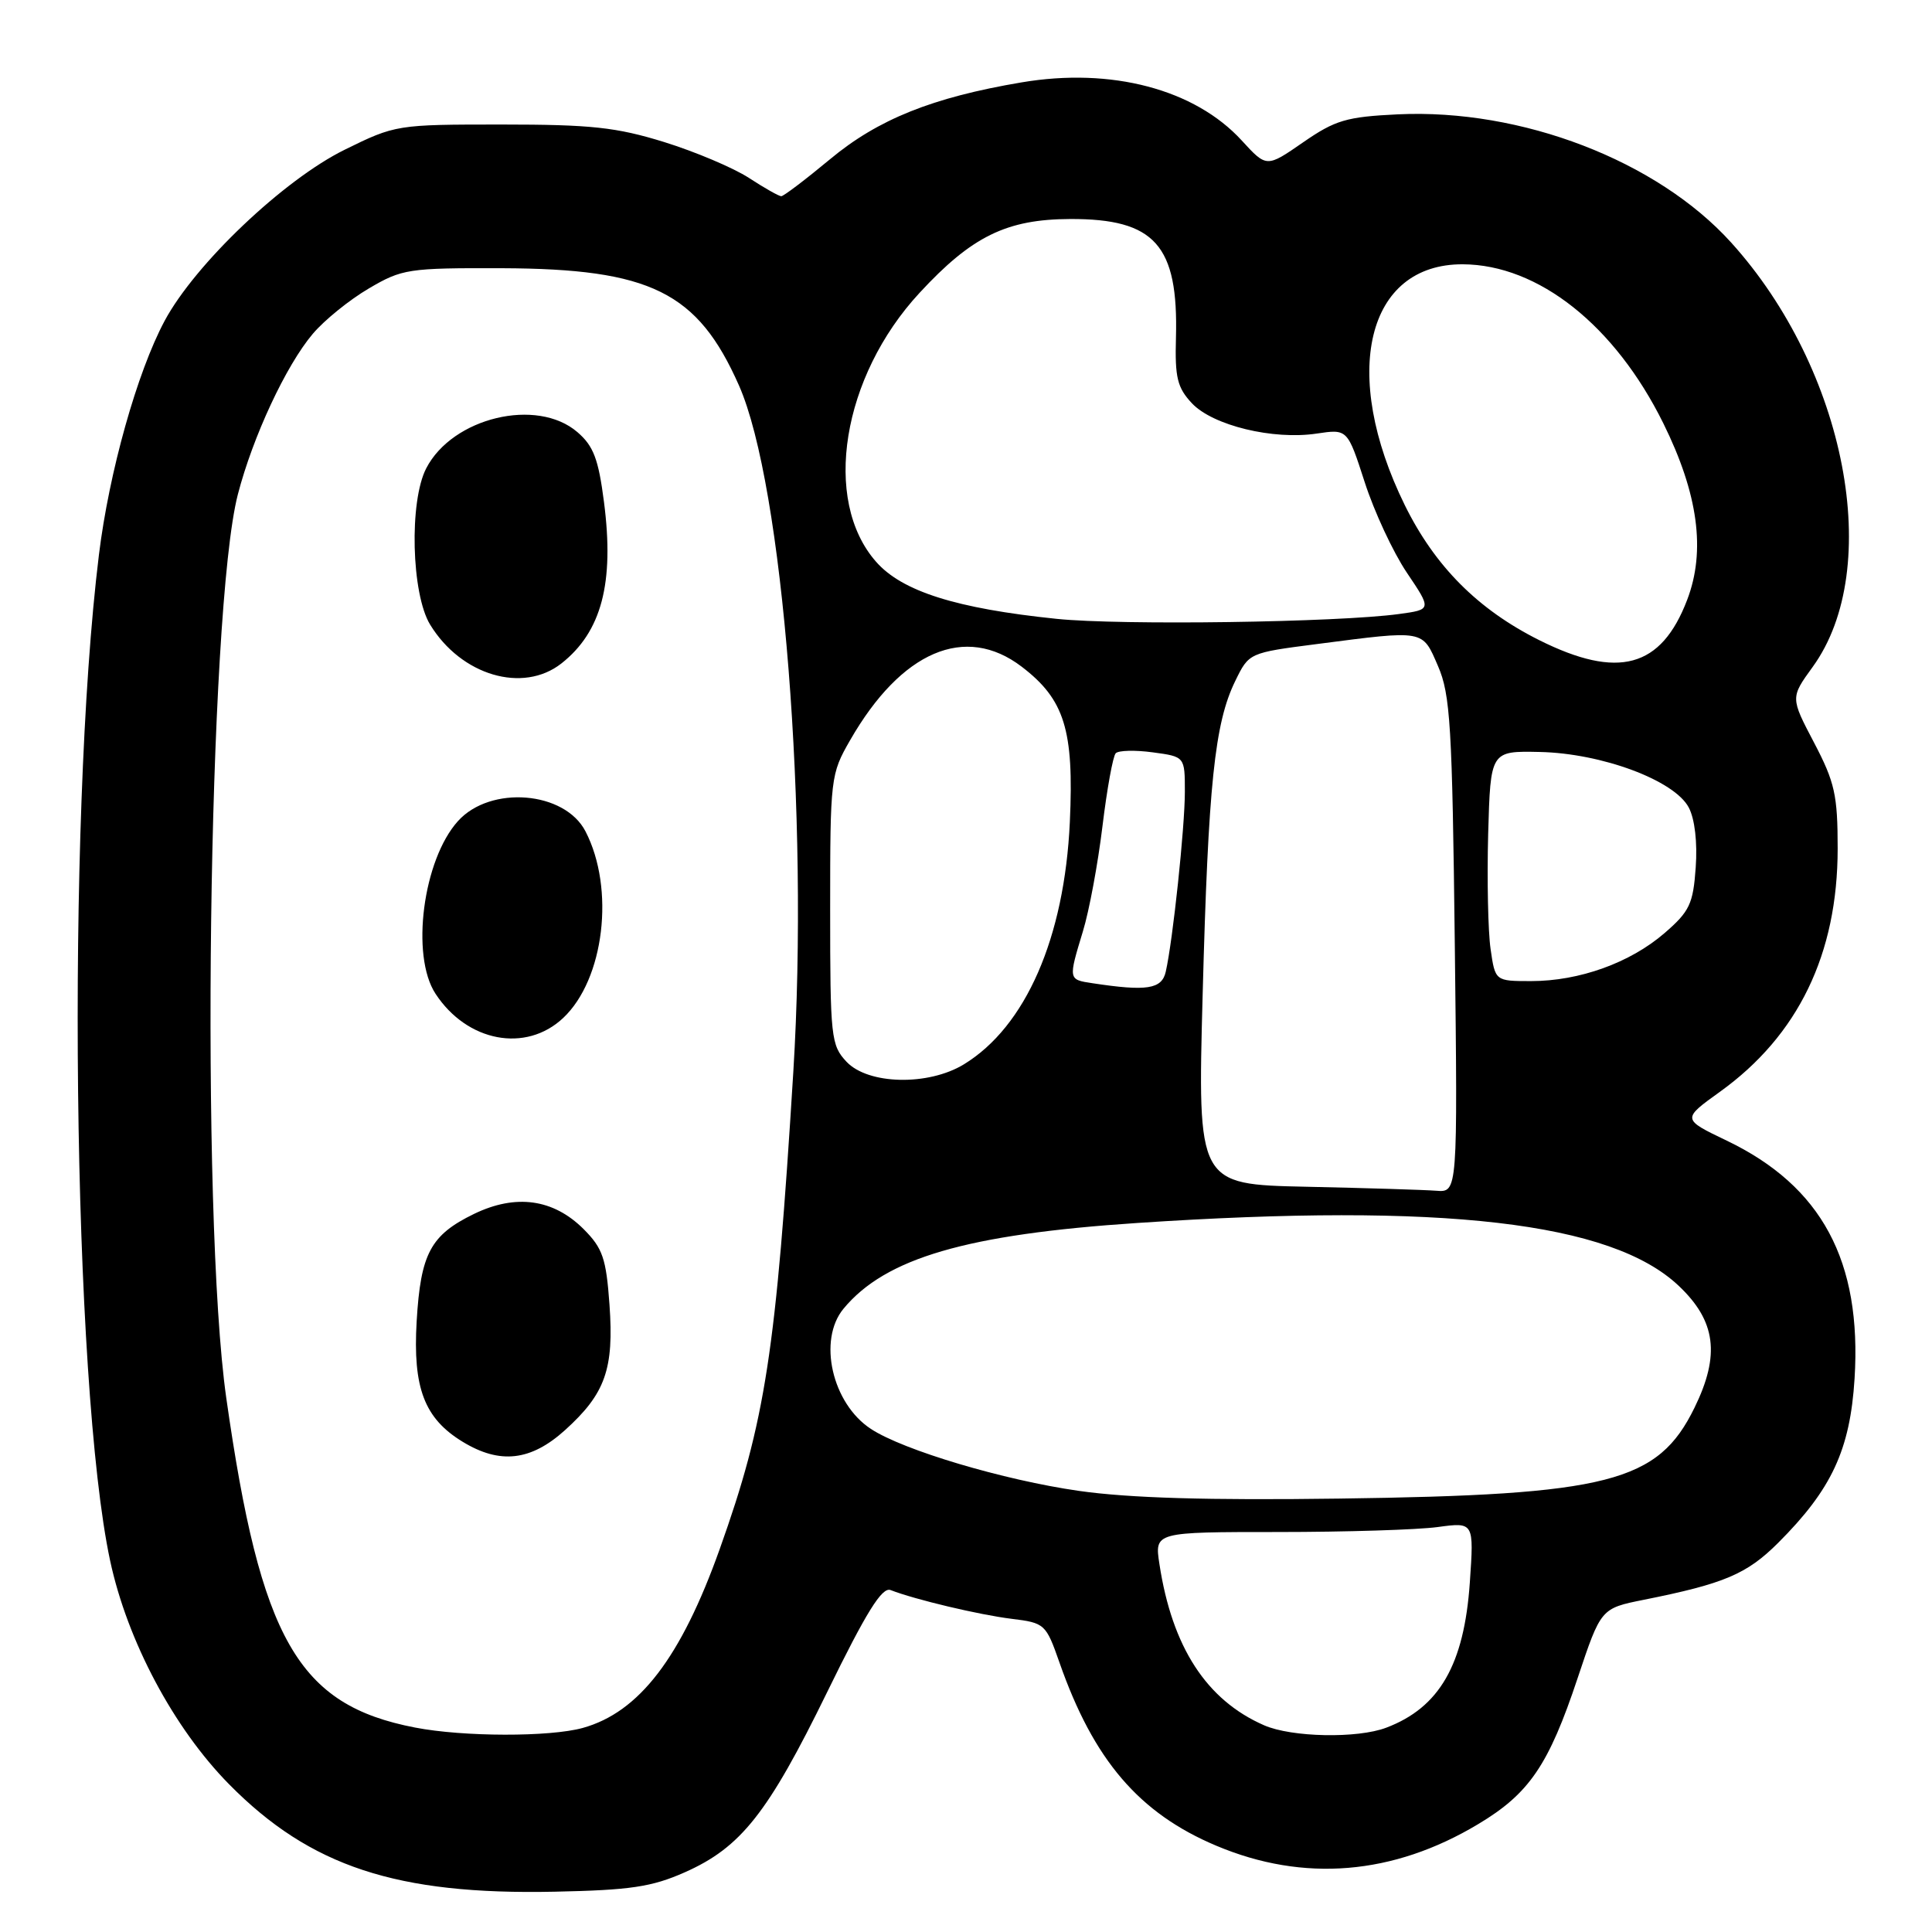 <?xml version="1.0" encoding="UTF-8" standalone="no"?>
<!DOCTYPE svg PUBLIC "-//W3C//DTD SVG 1.1//EN" "http://www.w3.org/Graphics/SVG/1.1/DTD/svg11.dtd" >
<svg xmlns="http://www.w3.org/2000/svg" xmlns:xlink="http://www.w3.org/1999/xlink" version="1.1" viewBox="0 0 256 256">
 <g >
 <path fill="currentColor"
d=" M 90.74 248.09 C 98.18 244.79 101.76 240.26 109.60 224.22 C 114.79 213.60 116.87 210.26 118.00 210.69 C 121.27 211.96 129.74 213.97 134.03 214.50 C 138.44 215.04 138.59 215.18 140.38 220.28 C 144.90 233.21 150.93 240.26 161.17 244.57 C 172.73 249.44 184.59 248.47 195.86 241.71 C 202.64 237.66 205.21 233.88 209.05 222.34 C 212.13 213.12 212.13 213.12 217.81 211.98 C 228.47 209.85 231.46 208.58 235.61 204.44 C 242.71 197.35 245.15 192.10 245.74 182.67 C 246.71 167.09 241.39 157.18 228.80 151.14 C 222.86 148.29 222.86 148.29 227.91 144.66 C 238.27 137.21 243.50 126.41 243.50 112.44 C 243.50 105.34 243.12 103.65 240.37 98.40 C 237.24 92.44 237.24 92.44 240.19 88.37 C 249.68 75.27 244.62 48.97 229.37 32.12 C 219.56 21.28 201.61 14.38 185.23 15.15 C 178.40 15.48 176.94 15.91 172.67 18.86 C 167.83 22.21 167.83 22.21 164.55 18.63 C 158.32 11.82 147.26 8.90 135.34 10.92 C 123.55 12.91 116.33 15.81 109.97 21.11 C 106.73 23.80 103.83 26.00 103.52 26.00 C 103.21 26.00 101.28 24.91 99.23 23.57 C 97.18 22.24 92.12 20.10 88.00 18.82 C 81.66 16.86 78.33 16.50 66.48 16.50 C 52.60 16.50 52.39 16.53 45.67 19.84 C 37.59 23.82 25.85 34.98 21.81 42.52 C 18.17 49.32 14.45 62.58 13.11 73.50 C 8.76 108.89 9.60 183.40 14.59 206.79 C 16.87 217.43 23.02 228.99 30.37 236.44 C 41.11 247.32 52.55 251.10 73.50 250.66 C 83.54 250.45 86.36 250.03 90.74 248.09 Z  M 55.00 228.91 C 39.48 225.92 34.54 217.29 29.98 185.22 C 26.54 160.98 27.57 80.77 31.52 65.50 C 33.51 57.84 37.90 48.42 41.45 44.23 C 42.97 42.43 46.30 39.73 48.86 38.23 C 53.28 35.63 54.10 35.50 66.50 35.54 C 86.21 35.61 92.44 38.69 97.92 51.08 C 103.75 64.28 107.21 107.97 105.12 142.00 C 102.82 179.23 101.43 188.25 95.37 205.25 C 90.24 219.64 84.70 226.88 77.22 228.96 C 72.85 230.17 61.40 230.15 55.00 228.91 Z  M 74.88 189.49 C 80.21 184.67 81.37 181.40 80.76 172.87 C 80.32 166.73 79.86 165.40 77.33 162.86 C 73.32 158.86 68.35 158.17 62.81 160.85 C 57.05 163.65 55.74 166.10 55.21 175.07 C 54.69 183.92 56.23 187.95 61.30 191.04 C 66.25 194.06 70.34 193.59 74.88 189.49 Z  M 74.62 134.89 C 80.07 129.77 81.51 117.75 77.58 110.16 C 74.83 104.83 64.99 104.03 60.69 108.79 C 56.05 113.92 54.39 126.62 57.71 131.68 C 61.89 138.06 69.67 139.54 74.62 134.89 Z  M 74.39 87.91 C 79.71 83.72 81.42 77.26 80.03 66.51 C 79.30 60.83 78.64 59.09 76.51 57.26 C 71.15 52.64 59.96 55.32 56.48 62.05 C 54.20 66.44 54.51 78.69 56.99 82.76 C 61.10 89.50 69.28 91.92 74.39 87.91 Z  M 167.50 228.61 C 159.87 225.28 155.31 218.26 153.63 207.25 C 152.98 203.00 152.98 203.00 169.35 203.00 C 178.35 203.00 187.88 202.70 190.51 202.34 C 195.31 201.69 195.31 201.69 194.76 209.69 C 194.01 220.57 190.74 226.26 183.68 228.93 C 179.86 230.38 171.16 230.21 167.50 228.61 Z  M 142.96 197.55 C 133.02 196.13 119.71 192.17 115.40 189.34 C 110.25 185.97 108.34 177.56 111.77 173.41 C 117.32 166.70 128.10 163.55 150.70 162.05 C 191.23 159.35 213.48 161.93 222.42 170.36 C 227.37 175.03 227.96 179.53 224.53 186.53 C 219.69 196.42 213.18 198.09 177.50 198.57 C 160.07 198.81 149.61 198.50 142.96 197.55 Z  M 173.09 157.25 C 158.68 156.94 158.68 156.94 159.36 131.72 C 160.10 103.95 160.94 95.82 163.68 90.23 C 165.50 86.50 165.50 86.50 174.50 85.34 C 188.86 83.48 188.44 83.40 190.54 88.25 C 192.18 92.03 192.43 96.15 192.77 125.25 C 193.15 158.00 193.15 158.00 190.32 157.78 C 188.77 157.66 181.02 157.42 173.09 157.25 Z  M 112.17 140.69 C 110.11 138.49 110.00 137.47 110.00 120.52 C 110.00 103.07 110.06 102.57 112.64 98.09 C 119.42 86.27 127.91 82.64 135.38 88.34 C 141.06 92.68 142.32 96.72 141.76 108.91 C 141.05 124.27 135.91 136.03 127.72 141.03 C 123.00 143.91 115.04 143.73 112.17 140.69 Z  M 144.75 130.28 C 141.54 129.80 141.55 129.81 143.49 123.41 C 144.32 120.71 145.48 114.45 146.08 109.50 C 146.68 104.55 147.47 100.19 147.84 99.81 C 148.20 99.43 150.41 99.37 152.75 99.69 C 157.00 100.26 157.00 100.26 157.00 104.91 C 157.00 109.61 155.41 124.61 154.47 128.75 C 153.95 131.07 151.97 131.38 144.75 130.28 Z  M 197.51 125.75 C 197.17 123.41 197.03 116.55 197.19 110.50 C 197.50 99.50 197.50 99.50 204.04 99.64 C 212.26 99.82 221.87 103.40 223.77 107.00 C 224.57 108.52 224.93 111.63 224.69 114.95 C 224.35 119.78 223.88 120.77 220.56 123.64 C 216.00 127.58 209.27 130.00 202.88 130.00 C 198.12 130.00 198.12 130.00 197.51 125.75 Z  M 203.95 84.82 C 195.82 80.75 190.13 75.03 186.14 66.93 C 177.57 49.49 181.07 34.96 193.83 35.02 C 203.84 35.07 213.98 43.11 220.40 56.09 C 225.02 65.44 226.04 72.99 223.56 79.48 C 220.12 88.50 214.42 90.05 203.95 84.82 Z  M 140.00 82.00 C 126.71 80.63 119.52 78.36 116.08 74.43 C 108.91 66.28 111.56 49.91 121.85 38.80 C 128.77 31.31 133.39 29.05 141.80 29.02 C 153.03 28.98 156.15 32.48 155.82 44.75 C 155.67 50.03 156.00 51.37 157.94 53.44 C 160.71 56.38 168.69 58.32 174.47 57.45 C 178.55 56.84 178.55 56.84 180.83 63.89 C 182.08 67.77 184.58 73.15 186.40 75.86 C 189.71 80.77 189.71 80.77 185.38 81.36 C 177.28 82.47 148.53 82.88 140.00 82.00 Z "/>
</g>
</svg>